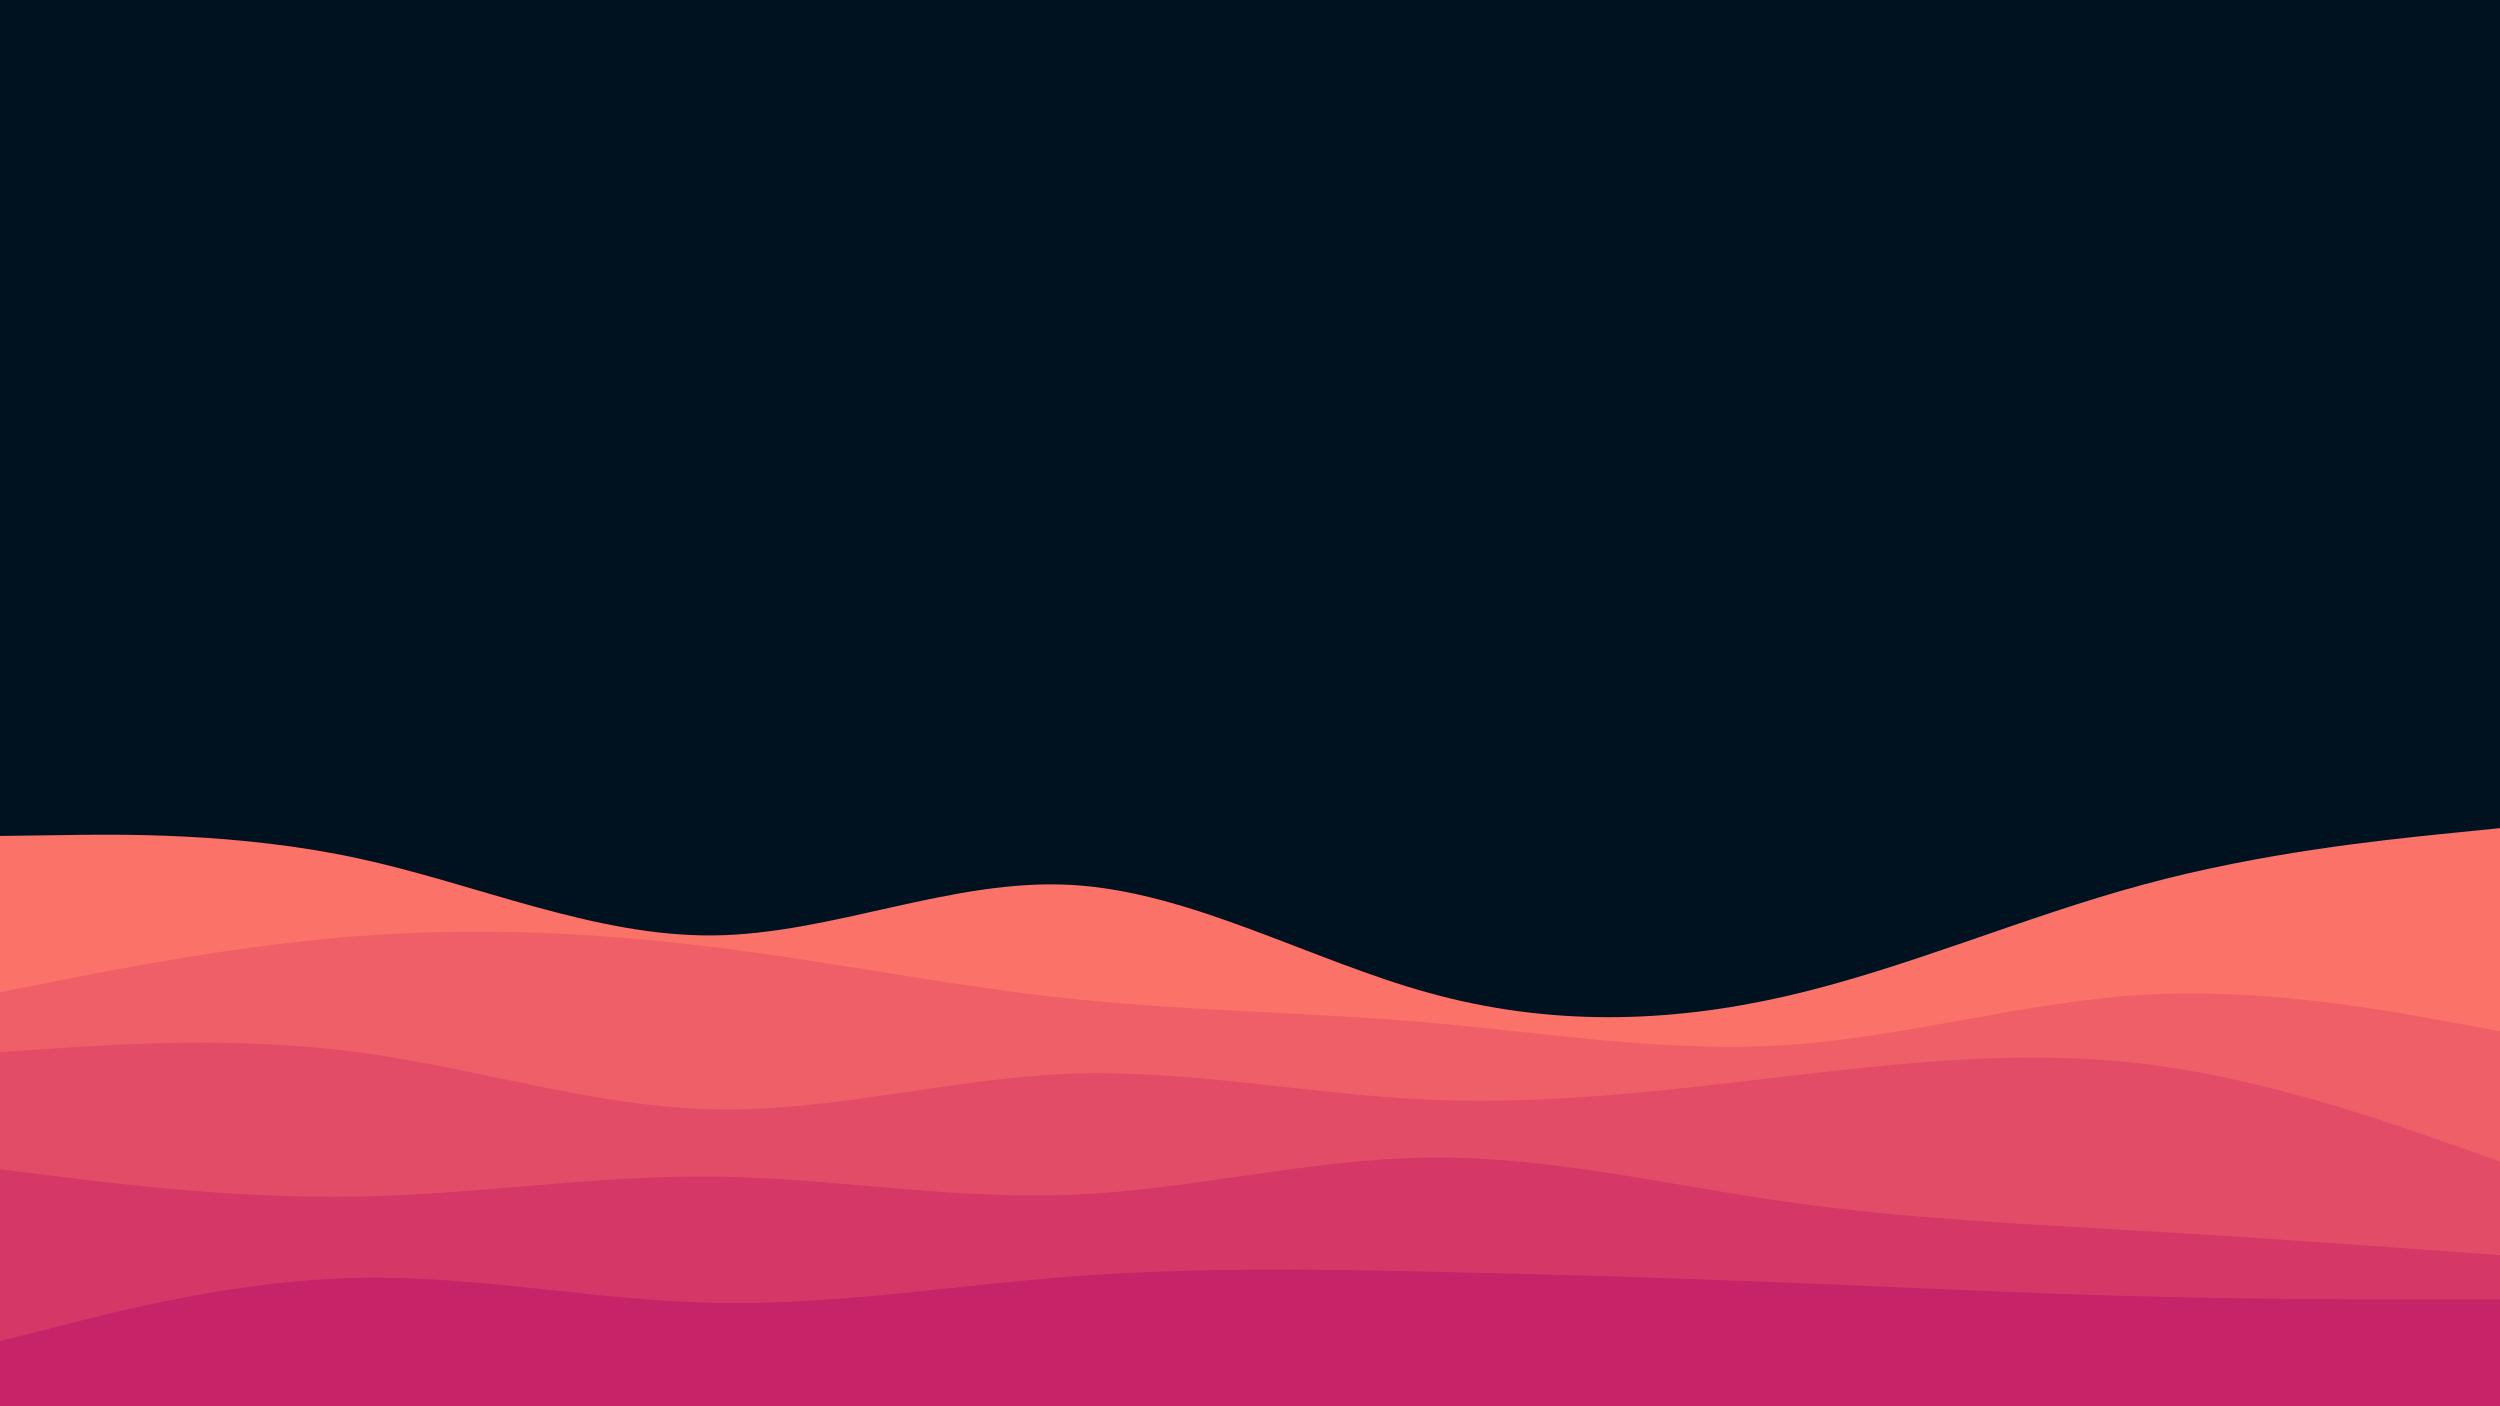 <svg id="visual" viewBox="0 0 960 540" width="960" height="540" xmlns="http://www.w3.org/2000/svg" xmlns:xlink="http://www.w3.org/1999/xlink" version="1.1"><rect x="0" y="0" width="960" height="540" fill="#001220"></rect><path d="M0 321L22.8 320.7C45.7 320.3 91.3 319.7 137 329.5C182.7 339.3 228.3 359.7 274 359.2C319.7 358.7 365.3 337.3 411.2 339.8C457 342.3 503 368.7 548.8 381.3C594.7 394 640.3 393 686 382.5C731.7 372 777.3 352 823 339.7C868.7 327.3 914.3 322.7 937.2 320.3L960 318L960 541L937.2 541C914.3 541 868.7 541 823 541C777.3 541 731.7 541 686 541C640.3 541 594.7 541 548.8 541C503 541 457 541 411.2 541C365.3 541 319.7 541 274 541C228.3 541 182.7 541 137 541C91.3 541 45.7 541 22.8 541L0 541Z" fill="#fa7268"></path><path d="M0 381L22.8 376.5C45.7 372 91.3 363 137 359.5C182.7 356 228.3 358 274 363.7C319.7 369.3 365.3 378.7 411.2 383.5C457 388.3 503 388.7 548.8 392.7C594.7 396.7 640.3 404.3 686 401.3C731.7 398.3 777.3 384.7 823 382C868.7 379.3 914.3 387.7 937.2 391.8L960 396L960 541L937.2 541C914.3 541 868.7 541 823 541C777.3 541 731.7 541 686 541C640.3 541 594.7 541 548.8 541C503 541 457 541 411.2 541C365.3 541 319.7 541 274 541C228.3 541 182.7 541 137 541C91.3 541 45.7 541 22.8 541L0 541Z" fill="#ef5f67"></path><path d="M0 404L22.8 402.5C45.7 401 91.3 398 137 404C182.7 410 228.3 425 274 426C319.7 427 365.3 414 411.2 412.3C457 410.7 503 420.3 548.8 422.3C594.7 424.3 640.3 418.7 686 413.3C731.7 408 777.3 403 823 408.5C868.7 414 914.3 430 937.2 438L960 446L960 541L937.2 541C914.3 541 868.7 541 823 541C777.3 541 731.7 541 686 541C640.3 541 594.7 541 548.8 541C503 541 457 541 411.2 541C365.3 541 319.7 541 274 541C228.3 541 182.7 541 137 541C91.3 541 45.7 541 22.8 541L0 541Z" fill="#e34c67"></path><path d="M0 449L22.8 451.8C45.7 454.7 91.3 460.3 137 459.5C182.7 458.7 228.3 451.3 274 451.8C319.7 452.3 365.3 460.7 411.2 458.8C457 457 503 445 548.8 444.5C594.7 444 640.3 455 686 461.5C731.7 468 777.3 470 823 472.7C868.7 475.3 914.3 478.7 937.2 480.3L960 482L960 541L937.2 541C914.3 541 868.7 541 823 541C777.3 541 731.7 541 686 541C640.3 541 594.7 541 548.8 541C503 541 457 541 411.2 541C365.3 541 319.7 541 274 541C228.3 541 182.7 541 137 541C91.3 541 45.7 541 22.8 541L0 541Z" fill="#d53867"></path><path d="M0 515L22.8 509.2C45.7 503.3 91.3 491.7 137 490.7C182.7 489.7 228.3 499.3 274 500.3C319.7 501.3 365.3 493.7 411.2 490.2C457 486.7 503 487.3 548.8 488.3C594.7 489.3 640.3 490.7 686 492.5C731.7 494.3 777.3 496.7 823 497.8C868.7 499 914.3 499 937.2 499L960 499L960 541L937.2 541C914.3 541 868.7 541 823 541C777.3 541 731.7 541 686 541C640.3 541 594.7 541 548.8 541C503 541 457 541 411.2 541C365.3 541 319.7 541 274 541C228.3 541 182.7 541 137 541C91.3 541 45.7 541 22.8 541L0 541Z" fill="#c62368"></path></svg>